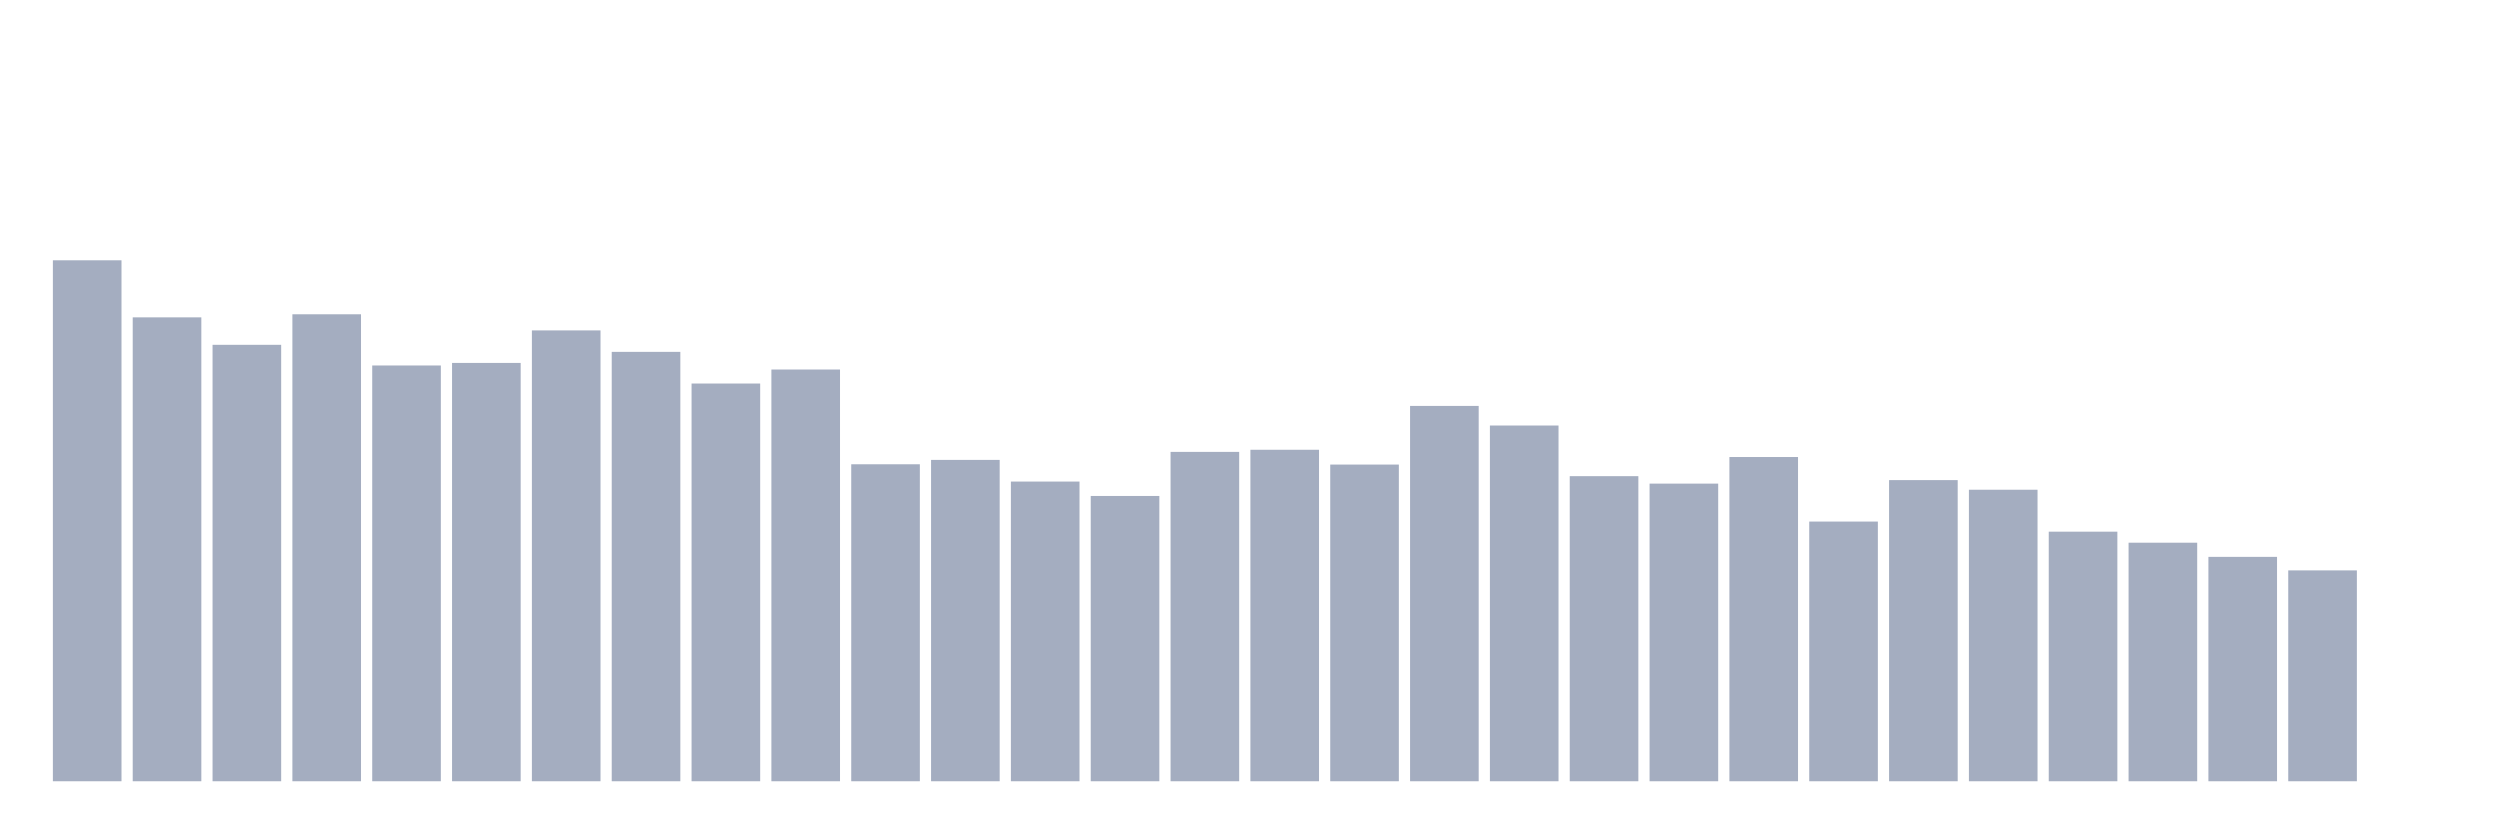 <svg xmlns="http://www.w3.org/2000/svg" viewBox="0 0 480 160"><g transform="translate(10,10)"><rect class="bar" x="0.153" width="13.175" y="39.976" height="100.024" fill="rgb(164,173,192)"></rect><rect class="bar" x="15.482" width="13.175" y="50.933" height="89.067" fill="rgb(164,173,192)"></rect><rect class="bar" x="30.81" width="13.175" y="56.204" height="83.796" fill="rgb(164,173,192)"></rect><rect class="bar" x="46.138" width="13.175" y="50.341" height="89.659" fill="rgb(164,173,192)"></rect><rect class="bar" x="61.466" width="13.175" y="60.172" height="79.828" fill="rgb(164,173,192)"></rect><rect class="bar" x="76.794" width="13.175" y="59.682" height="80.318" fill="rgb(164,173,192)"></rect><rect class="bar" x="92.123" width="13.175" y="53.438" height="86.562" fill="rgb(164,173,192)"></rect><rect class="bar" x="107.451" width="13.175" y="57.558" height="82.442" fill="rgb(164,173,192)"></rect><rect class="bar" x="122.779" width="13.175" y="63.637" height="76.363" fill="rgb(164,173,192)"></rect><rect class="bar" x="138.107" width="13.175" y="60.948" height="79.052" fill="rgb(164,173,192)"></rect><rect class="bar" x="153.436" width="13.175" y="79.14" height="60.86" fill="rgb(164,173,192)"></rect><rect class="bar" x="168.764" width="13.175" y="78.301" height="61.699" fill="rgb(164,173,192)"></rect><rect class="bar" x="184.092" width="13.175" y="82.459" height="57.541" fill="rgb(164,173,192)"></rect><rect class="bar" x="199.42" width="13.175" y="85.226" height="54.774" fill="rgb(164,173,192)"></rect><rect class="bar" x="214.748" width="13.175" y="76.762" height="63.238" fill="rgb(164,173,192)"></rect><rect class="bar" x="230.077" width="13.175" y="76.355" height="63.645" fill="rgb(164,173,192)"></rect><rect class="bar" x="245.405" width="13.175" y="79.197" height="60.803" fill="rgb(164,173,192)"></rect><rect class="bar" x="260.733" width="13.175" y="67.936" height="72.064" fill="rgb(164,173,192)"></rect><rect class="bar" x="276.061" width="13.175" y="71.7" height="68.3" fill="rgb(164,173,192)"></rect><rect class="bar" x="291.39" width="13.175" y="81.423" height="58.577" fill="rgb(164,173,192)"></rect><rect class="bar" x="306.718" width="13.175" y="82.854" height="57.146" fill="rgb(164,173,192)"></rect><rect class="bar" x="322.046" width="13.175" y="77.748" height="62.252" fill="rgb(164,173,192)"></rect><rect class="bar" x="337.374" width="13.175" y="90.141" height="49.859" fill="rgb(164,173,192)"></rect><rect class="bar" x="352.702" width="13.175" y="82.18" height="57.82" fill="rgb(164,173,192)"></rect><rect class="bar" x="368.031" width="13.175" y="84.03" height="55.97" fill="rgb(164,173,192)"></rect><rect class="bar" x="383.359" width="13.175" y="92.08" height="47.92" fill="rgb(164,173,192)"></rect><rect class="bar" x="398.687" width="13.175" y="94.198" height="45.802" fill="rgb(164,173,192)"></rect><rect class="bar" x="414.015" width="13.175" y="96.919" height="43.081" fill="rgb(164,173,192)"></rect><rect class="bar" x="429.344" width="13.175" y="99.514" height="40.486" fill="rgb(164,173,192)"></rect><rect class="bar" x="444.672" width="13.175" y="140" height="0" fill="rgb(164,173,192)"></rect></g></svg>